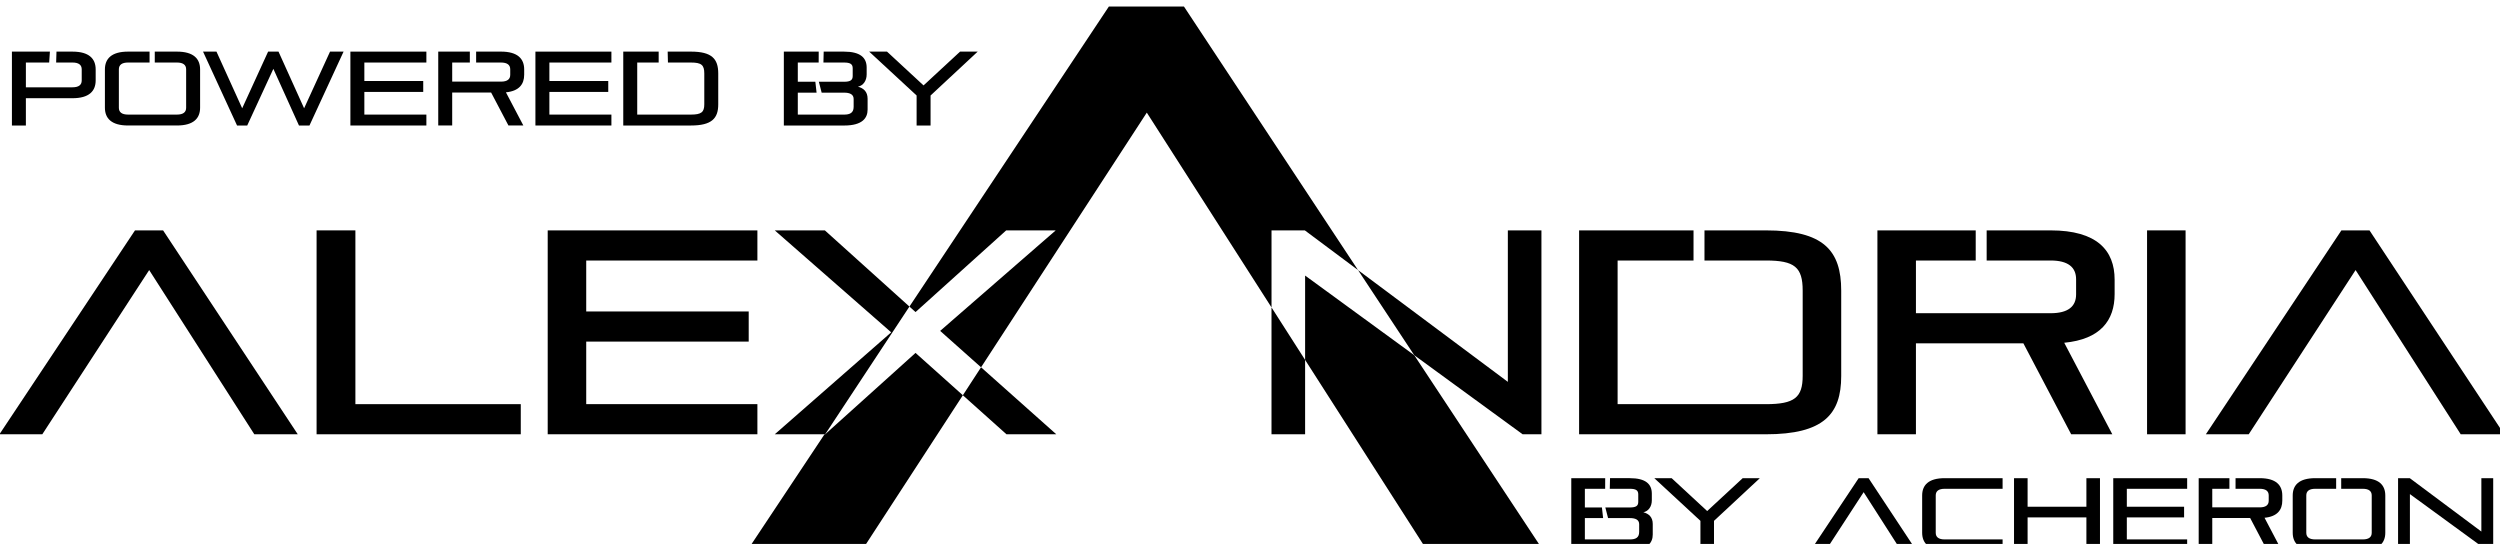 <?xml version="1.0" encoding="UTF-8" standalone="no"?>
<!-- Created with Inkscape (http://www.inkscape.org/) -->

<svg
   width="40mm"
   height="8.703mm"
   viewBox="0 0 40 8.703"
   version="1.1"
   id="svg5"
   inkscape:version="1.1 (c4e8f9ed74, 2021-05-24)"
   sodipodi:docname="powered_by_alexandria_long.svg"
   inkscape:export-filename="/home/alvaro/Desktop/AcheronProject/file_hosting/alexandria/alexandria_logo.png"
   inkscape:export-xdpi="300"
   inkscape:export-ydpi="300"
   xmlns:inkscape="http://www.inkscape.org/namespaces/inkscape"
   xmlns:sodipodi="http://sodipodi.sourceforge.net/DTD/sodipodi-0.dtd"
   xmlns="http://www.w3.org/2000/svg"
   xmlns:svg="http://www.w3.org/2000/svg">
  <sodipodi:namedview
     id="namedview7"
     pagecolor="#ffffff"
     bordercolor="#666666"
     borderopacity="1.0"
     inkscape:pageshadow="2"
     inkscape:pageopacity="0"
     inkscape:pagecheckerboard="0"
     inkscape:document-units="mm"
     showgrid="false"
     inkscape:snap-intersection-paths="true"
     inkscape:object-nodes="true"
     inkscape:snap-others="true"
     inkscape:zoom="5.3664984"
     inkscape:cx="71.461868"
     inkscape:cy="19.845343"
     inkscape:window-width="1920"
     inkscape:window-height="1043"
     inkscape:window-x="1920"
     inkscape:window-y="200"
     inkscape:window-maximized="1"
     inkscape:current-layer="text3288"
     inkscape:snap-bbox="false"
     inkscape:snap-center="true"
     inkscape:snap-smooth-nodes="true"
     inkscape:object-paths="true"
     inkscape:snap-nodes="true" />
  <defs
     id="defs2">
    <rect
       x="-73.633"
       y="-17.185"
       width="614.503"
       height="55.43"
       id="rect6003" />
    <rect
       x="-21.025"
       y="263.67"
       width="866.836"
       height="221.842"
       id="rect3290" />
    <rect
       x="-73.633"
       y="-17.185"
       width="614.503"
       height="55.43"
       id="rect19737" />
  </defs>
  <g
     inkscape:label="Layer 1"
     inkscape:groupmode="layer"
     id="layer1"
     transform="translate(5.408,-63.442)">
    <g
       aria-label="alexandria"
       transform="scale(0.265)"
       id="text3288"
       style="font-size:40px;line-height:1.25;font-family:pirulen;-inkscape-font-specification:pirulen;white-space:pre;shape-inside:url(#rect3290)">
      <g
         id="g5670"
         transform="matrix(0.437,0,0,0.437,-11.506,134.988)">
        <g
           id="g4260"
           transform="matrix(1.525,0,0,1.525,-1.502,-129.709)">
          <g
             id="g5382"
             style="font-size:40px;line-height:1.25;font-family:pirulen;-inkscape-font-specification:pirulen;white-space:pre;shape-inside:url(#rect3290)">
            <g
               id="g1452"
               transform="translate(0.019,-124.134)">
              <g
                 id="g4024"
                 transform="translate(1.607,213.877)" />
              <g
                 id="g5537"
                 transform="translate(8.024,126.359)">
                <g
                   id="g7426"
                   transform="matrix(0.656,0,0,0.656,-7.046,82.666)">
                  <path
                     id="path2700"
                     style="font-size:40px;line-height:1.25;font-family:pirulen;-inkscape-font-specification:pirulen;white-space:pre;shape-inside:url(#rect3290);stroke-width:2.673"
                     d="m 131.155,26.121 -27.543,41.434 0.844,0.76 12.52,-11.281 h 6.84 l -15.959,13.881 5.648,5.027 22.891,-35.172 17.225,26.904 v -10.641 h 4.6 l 7.346,5.482 -24.039,-36.395 z m 27.104,37.152 v 11.646 0.002 l 16.945,26.467 h 16.037 L 173.331,74.271 Z m -53.803,10.682 -12.48,11.238 h -0.09 l -10.766,16.195 h 15.824 L 110.991,79.803 Z"
                     transform="translate(1.607,213.877)" />
                  <path
                     id="path3527"
                     d="m 153.618,67.67 v 17.523 h 4.641 v -10.271 z"
                     sodipodi:nodetypes="ccccc"
                     style="font-size:40px;line-height:1.25;font-family:pirulen;-inkscape-font-specification:pirulen;white-space:pre;shape-inside:url(#rect3290)"
                     transform="translate(1.607,213.877)" />
                  <path
                     id="path3628"
                     d="m 173.331,74.271 14.967,10.922 h 2.6 v -28.16 h -4.639 v 20.92 l -20.693,-15.438 v -0.002 z"
                     sodipodi:nodetypes="ccccccccc"
                     style="font-size:40px;line-height:1.25;font-family:pirulen;-inkscape-font-specification:pirulen;white-space:pre;shape-inside:url(#rect3290)"
                     transform="translate(1.607,213.877)" />
                  <path
                     id="path3729"
                     d="M 103.612,67.555 91.934,57.033 h -6.92 l 16.08,14.08 -16.08,14.08 h 6.871 0.09 z"
                     sodipodi:nodetypes="cccccccc"
                     style="font-size:40px;line-height:1.25;font-family:pirulen;-inkscape-font-specification:pirulen;white-space:pre;shape-inside:url(#rect3290)"
                     transform="translate(1.607,213.877)" />
                  <path
                     d="m 20.175,299.07 -18.6,-28.16 h -3.88 l -18.72,28.16 h 5.92 l 14.76,-22.68 14.52,22.68 z"
                     id="path1428"
                     style="font-size:40px;line-height:1.25;font-family:pirulen;-inkscape-font-specification:pirulen;white-space:pre;shape-inside:url(#rect3290)"
                     transform="translate(0.568)" />
                  <path
                     d="m 50.975,299.07 v -4.16 h -22.84 v -24 h -5.36 v 28.16 z"
                     id="path1430"
                     style="font-size:40px;line-height:1.25;font-family:pirulen;-inkscape-font-specification:pirulen;white-space:pre;shape-inside:url(#rect3290)"
                     transform="translate(0.568)" />
                  <path
                     d="m 83.654,299.07 v -4.16 h -23.64 v -8.64 h 22.44 v -4.16 h -22.44 v -7.04 h 23.64 v -4.16 h -28.96 v 28.16 z"
                     id="path1432"
                     style="font-size:40px;line-height:1.25;font-family:pirulen;-inkscape-font-specification:pirulen;white-space:pre;shape-inside:url(#rect3290)"
                     transform="translate(0.568)" />
                  <path
                     d="m 215.022,275.07 h 8.483 c 3.96,0 5.08,0.92 5.08,4.16 v 11.76 c 0,3 -1.12,3.92 -5.08,3.92 h -20.48 v -19.84 h 10.484 l 8.5e-4,-4.16 H 197.706 v 28.16 h 25.8 c 7.96,0 10.4,-2.76 10.4,-8.04 v -11.8 c 0,-5.56 -2.44,-8.32 -10.4,-8.32 h -8.483 z"
                     id="path1440"
                     sodipodi:nodetypes="cssssccccccsssscc" />
                  <path
                     d="m 253.993,275.07 h 8.833 c 2.4,0 3.52,0.92 3.52,2.6 v 2.08 c 0,1.68 -1.12,2.6 -3.52,2.6 h -18.6 v -7.28 h 8.256 v -4.16 h -13.576 v 28.16 h 5.32 v -12.56 h 14.84 l 6.6,12.56 h 5.68 l -6.64,-12.64 c 5,-0.48 6.96,-3.08 6.96,-6.72 v -2 c 0,-4.04 -2.44,-6.8 -8.84,-6.8 h -8.833 z"
                     id="path1442"
                     sodipodi:nodetypes="cssssccccccccccccssscc" />
                  <path
                     d="m 281.466,299.07 v -28.16 h -5.32 v 28.16 z"
                     id="path1444" />
                  <path
                     d="m 325.466,299.07 -18.6,-28.16 h -3.88 l -18.72,28.16 h 5.92 l 14.76,-22.68 14.52,22.68 z"
                     id="path1446" />
                  <path
                     id="path2698"
                     d="m 112.598,293.679 v 0 l 6.023,5.391 h 6.881 l -10.391,-9.252 z"
                     sodipodi:nodetypes="cccccc" />
                </g>
              </g>
              <g
                 id="g1858"
                 transform="translate(-13.989,-115.528)" />
            </g>
          </g>
        </g>
        <path
           d="m -12.613,247.577 h 2.257 c 0.87,0 1.276,0.334 1.276,0.943 v 1.537 c 0,0.609 -0.406,0.943 -1.276,0.943 h -6.438 v -3.422 h 3.219 l 0.1,-1.508 h -5.248 v 10.208 h 1.929 v -3.77 h 6.438 c 2.32,0 3.205,-1.001 3.205,-2.465 v -1.508 c 0,-1.465 -0.885,-2.465 -3.205,-2.465 h -2.21 z"
           style="font-family:Pirulen;-inkscape-font-specification:Pirulen;stroke-width:0.363"
           id="path1026"
           sodipodi:nodetypes="cssssccccccccsssscc" />
        <path
           d="m 22.387,256.278 4.713,-10.208 h -1.871 l -3.582,7.83 -3.538,-7.83 h -1.436 l -3.582,7.83 -3.553,-7.83 H 7.683 l 4.698,10.208 h 1.407 l 3.611,-7.83 3.538,7.83 z"
           style="font-family:Pirulen;-inkscape-font-specification:Pirulen;stroke-width:0.363"
           id="path1030" />
        <path
           d="m 38.54,256.278 v -1.508 h -8.57 v -3.132 h 8.135 v -1.508 h -8.135 v -2.552 h 8.57 v -1.508 H 28.042 v 10.208 z"
           style="font-family:Pirulen;-inkscape-font-specification:Pirulen;stroke-width:0.363"
           id="path1032" />
        <path
           d="m 64.104,256.278 v -1.508 h -8.57 v -3.132 h 8.135 v -1.508 h -8.135 v -2.552 h 8.57 v -1.508 H 53.606 v 10.208 z"
           style="font-family:Pirulen;-inkscape-font-specification:Pirulen;stroke-width:0.363"
           id="path1036" />
        <path
           d="m 71.915,247.577 -0.037,-1.508 h 3.217 c 2.886,0 3.77,1.001 3.77,3.016 v 4.278 c 0,1.914 -0.885,2.915 -3.77,2.915 h -9.353 v -10.208 h 4.892 v 1.508 h -2.963 v 7.192 h 7.424 c 1.436,0 1.842,-0.334 1.842,-1.421 v -4.263 c 0,-1.175 -0.406,-1.508 -1.842,-1.508 z"
           style="font-family:Pirulen;-inkscape-font-specification:Pirulen;stroke-width:0.363"
           id="path1038"
           sodipodi:nodetypes="ccssssccccccssscc" />
        <path
           d="m 108.2,256.278 v -4.147 l 6.511,-6.061 h -2.436 l -5.046,4.669 -5.046,-4.669 h -2.465 l 6.554,6.061 v 4.147 z"
           style="font-family:Pirulen;-inkscape-font-specification:Pirulen;stroke-width:0.363"
           id="path1042" />
        <path
           d="m 201.806,310.518 h 3.028 c 0.748,0 1.269,0.226 1.269,0.846 v 1.072 c 0,0.804 -0.522,1.03 -1.269,1.03 h -6.234 v -2.948 h 2.523 l -0.166,-1.467 h -2.357 v -2.581 h 2.804 l 0.006,-1.467 h -4.686 v 9.929 h 8.11 c 2.454,0 3.145,-1.015 3.145,-2.144 v -1.453 c 0,-0.959 -0.55,-1.425 -1.298,-1.622 0.705,-0.141 1.171,-0.79 1.171,-1.65 v -0.917 c 0,-1.326 -0.846,-2.144 -3.046,-2.144 h -2.728 l -0.034,1.467 h 2.762 c 0.874,0 1.171,0.226 1.171,0.776 v 1.03 c 0,0.55 -0.296,0.776 -1.171,0.776 h -3.377 z"
           style="font-family:Pirulen;-inkscape-font-specification:Pirulen;stroke-width:0.353"
           id="path1007"
           sodipodi:nodetypes="cssssccccccccccssscssccccssscc" />
        <path
           d="m 216.442,314.933 v -4.034 l 6.333,-5.895 h -2.369 l -4.908,4.542 -4.908,-4.542 h -2.398 l 6.375,5.895 v 4.034 z"
           style="font-family:Pirulen;-inkscape-font-specification:Pirulen;stroke-width:0.353"
           id="path1009" />
        <path
           d="m 244.354,314.933 -6.558,-9.929 h -1.368 l -6.601,9.929 h 2.087 l 5.204,-7.997 5.12,7.997 z"
           style="font-family:Pirulen;-inkscape-font-specification:Pirulen;stroke-width:0.353"
           id="path1011" />
        <path
           d="m 256.315,314.933 v -1.467 h -7.997 c -0.846,0 -1.241,-0.324 -1.241,-0.917 v -5.162 c 0,-0.592 0.395,-0.917 1.241,-0.917 h 7.997 v -1.467 h -7.997 c -2.257,0 -3.117,0.973 -3.117,2.398 v 5.134 c 0,1.425 0.86,2.398 3.117,2.398 z"
           style="font-family:Pirulen;-inkscape-font-specification:Pirulen;stroke-width:0.353"
           id="path1013" />
        <path
           d="m 269.77,314.933 v -9.929 h -1.876 v 3.949 h -8.124 v -3.949 h -1.876 v 9.929 h 1.876 v -4.513 h 8.124 v 4.513 z"
           style="font-family:Pirulen;-inkscape-font-specification:Pirulen;stroke-width:0.353"
           id="path1015" />
        <path
           d="m 281.815,314.933 v -1.467 h -8.335 v -3.046 h 7.912 v -1.467 h -7.912 v -2.482 h 8.335 v -1.467 h -10.211 v 9.929 z"
           style="font-family:Pirulen;-inkscape-font-specification:Pirulen;stroke-width:0.353"
           id="path1017" />
        <path
           d="m 288.5,306.47 h 3.342 c 0.846,0 1.241,0.324 1.241,0.917 v 0.733 c 0,0.592 -0.395,0.917 -1.241,0.917 h -6.558 v -2.567 h 2.37 v -1.467 h -4.246 v 9.929 h 1.876 v -4.429 h 5.233 l 2.327,4.429 h 2.003 l -2.341,-4.457 c 1.763,-0.169 2.454,-1.086 2.454,-2.369 v -0.705 c 0,-1.425 -0.86,-2.398 -3.117,-2.398 h -3.342 z"
           style="font-family:Pirulen;-inkscape-font-specification:Pirulen;stroke-width:0.353"
           id="path1019"
           sodipodi:nodetypes="cssssccccccccccccssscc" />
        <path
           d="m 303.098,306.47 h 2.976 c 0.846,0 1.241,0.324 1.241,0.917 v 5.162 c 0,0.592 -0.395,0.917 -1.241,0.917 h -6.558 c -0.846,0 -1.241,-0.324 -1.241,-0.917 v -5.162 c 0,-0.592 0.395,-0.917 1.241,-0.917 h 2.884 v -1.467 h -2.884 c -2.257,0 -3.117,0.973 -3.117,2.398 v 5.134 c 0,1.425 0.86,2.398 3.117,2.398 h 6.558 c 2.257,0 3.117,-0.973 3.117,-2.398 v -5.134 c 0,-1.425 -0.86,-2.398 -3.117,-2.398 h -2.976 z"
           style="font-family:Pirulen;-inkscape-font-specification:Pirulen;stroke-width:0.353"
           id="path1021"
           sodipodi:nodetypes="cssssssssccsssssssscc" />
        <path
           d="m 324.099,314.933 v -9.929 h -1.636 v 7.376 l -9.887,-7.376 h -1.622 v 9.929 h 1.636 v -7.729 l 10.592,7.729 z"
           style="font-family:Pirulen;-inkscape-font-specification:Pirulen;stroke-width:0.353"
           id="path1023" />
        <path
           d="m 93.153,251.74 h 3.114 c 0.769,0 1.305,0.232 1.305,0.87 v 1.102 c 0,0.827 -0.537,1.059 -1.305,1.059 h -6.41 v -3.031 h 2.594 l -0.17,-1.508 h -2.424 v -2.654 h 2.883 l 0.006,-1.508 h -4.818 v 10.21 h 8.339 c 2.523,0 3.234,-1.044 3.234,-2.204 v -1.494 c 0,-0.986 -0.566,-1.465 -1.334,-1.668 0.725,-0.145 1.204,-0.812 1.204,-1.697 v -0.943 c 0,-1.363 -0.87,-2.204 -3.133,-2.204 h -2.805 l -0.035,1.508 h 2.84 c 0.899,0 1.204,0.232 1.204,0.798 v 1.059 c 0,0.566 -0.305,0.798 -1.204,0.798 h -3.472 z"
           style="font-family:Pirulen;-inkscape-font-specification:Pirulen;stroke-width:0.363"
           id="path3333"
           sodipodi:nodetypes="cssssccccccccccssscssccccssscc" />
        <path
           d="m 45.414,247.578 h 3.436 c 0.87,0 1.276,0.333 1.276,0.942 v 0.754 c 0,0.609 -0.406,0.942 -1.276,0.942 h -6.742 v -2.639 h 2.436 v -1.508 h -4.365 v 10.208 h 1.928 v -4.553 h 5.379 l 2.392,4.553 h 2.059 l -2.407,-4.582 c 1.812,-0.174 2.523,-1.116 2.523,-2.436 v -0.725 c 0,-1.464 -0.884,-2.465 -3.204,-2.465 h -3.436 z"
           style="font-family:Pirulen;-inkscape-font-specification:Pirulen;stroke-width:0.362"
           id="path3533"
           sodipodi:nodetypes="cssssccccccccccccssscc" />
        <path
           d="m 1.013,247.577 h 3.059 c 0.87,0 1.276,0.334 1.276,0.943 v 5.308 c 0,0.609 -0.406,0.943 -1.276,0.943 h -6.743 c -0.87,0 -1.276,-0.334 -1.276,-0.943 v -5.308 c 0,-0.609 0.406,-0.943 1.276,-0.943 h 2.965 v -1.508 h -2.965 c -2.32,0 -3.205,1.001 -3.205,2.465 v 5.278 c 0,1.465 0.885,2.465 3.205,2.465 h 6.743 c 2.32,0 3.205,-1.001 3.205,-2.465 v -5.278 c 0,-1.465 -0.885,-2.465 -3.205,-2.465 H 1.013 Z"
           style="font-family:Pirulen;-inkscape-font-specification:Pirulen;stroke-width:0.363"
           id="path3535"
           sodipodi:nodetypes="cssssssssccsssssssscc" />
      </g>
    </g>
  </g>
</svg>

